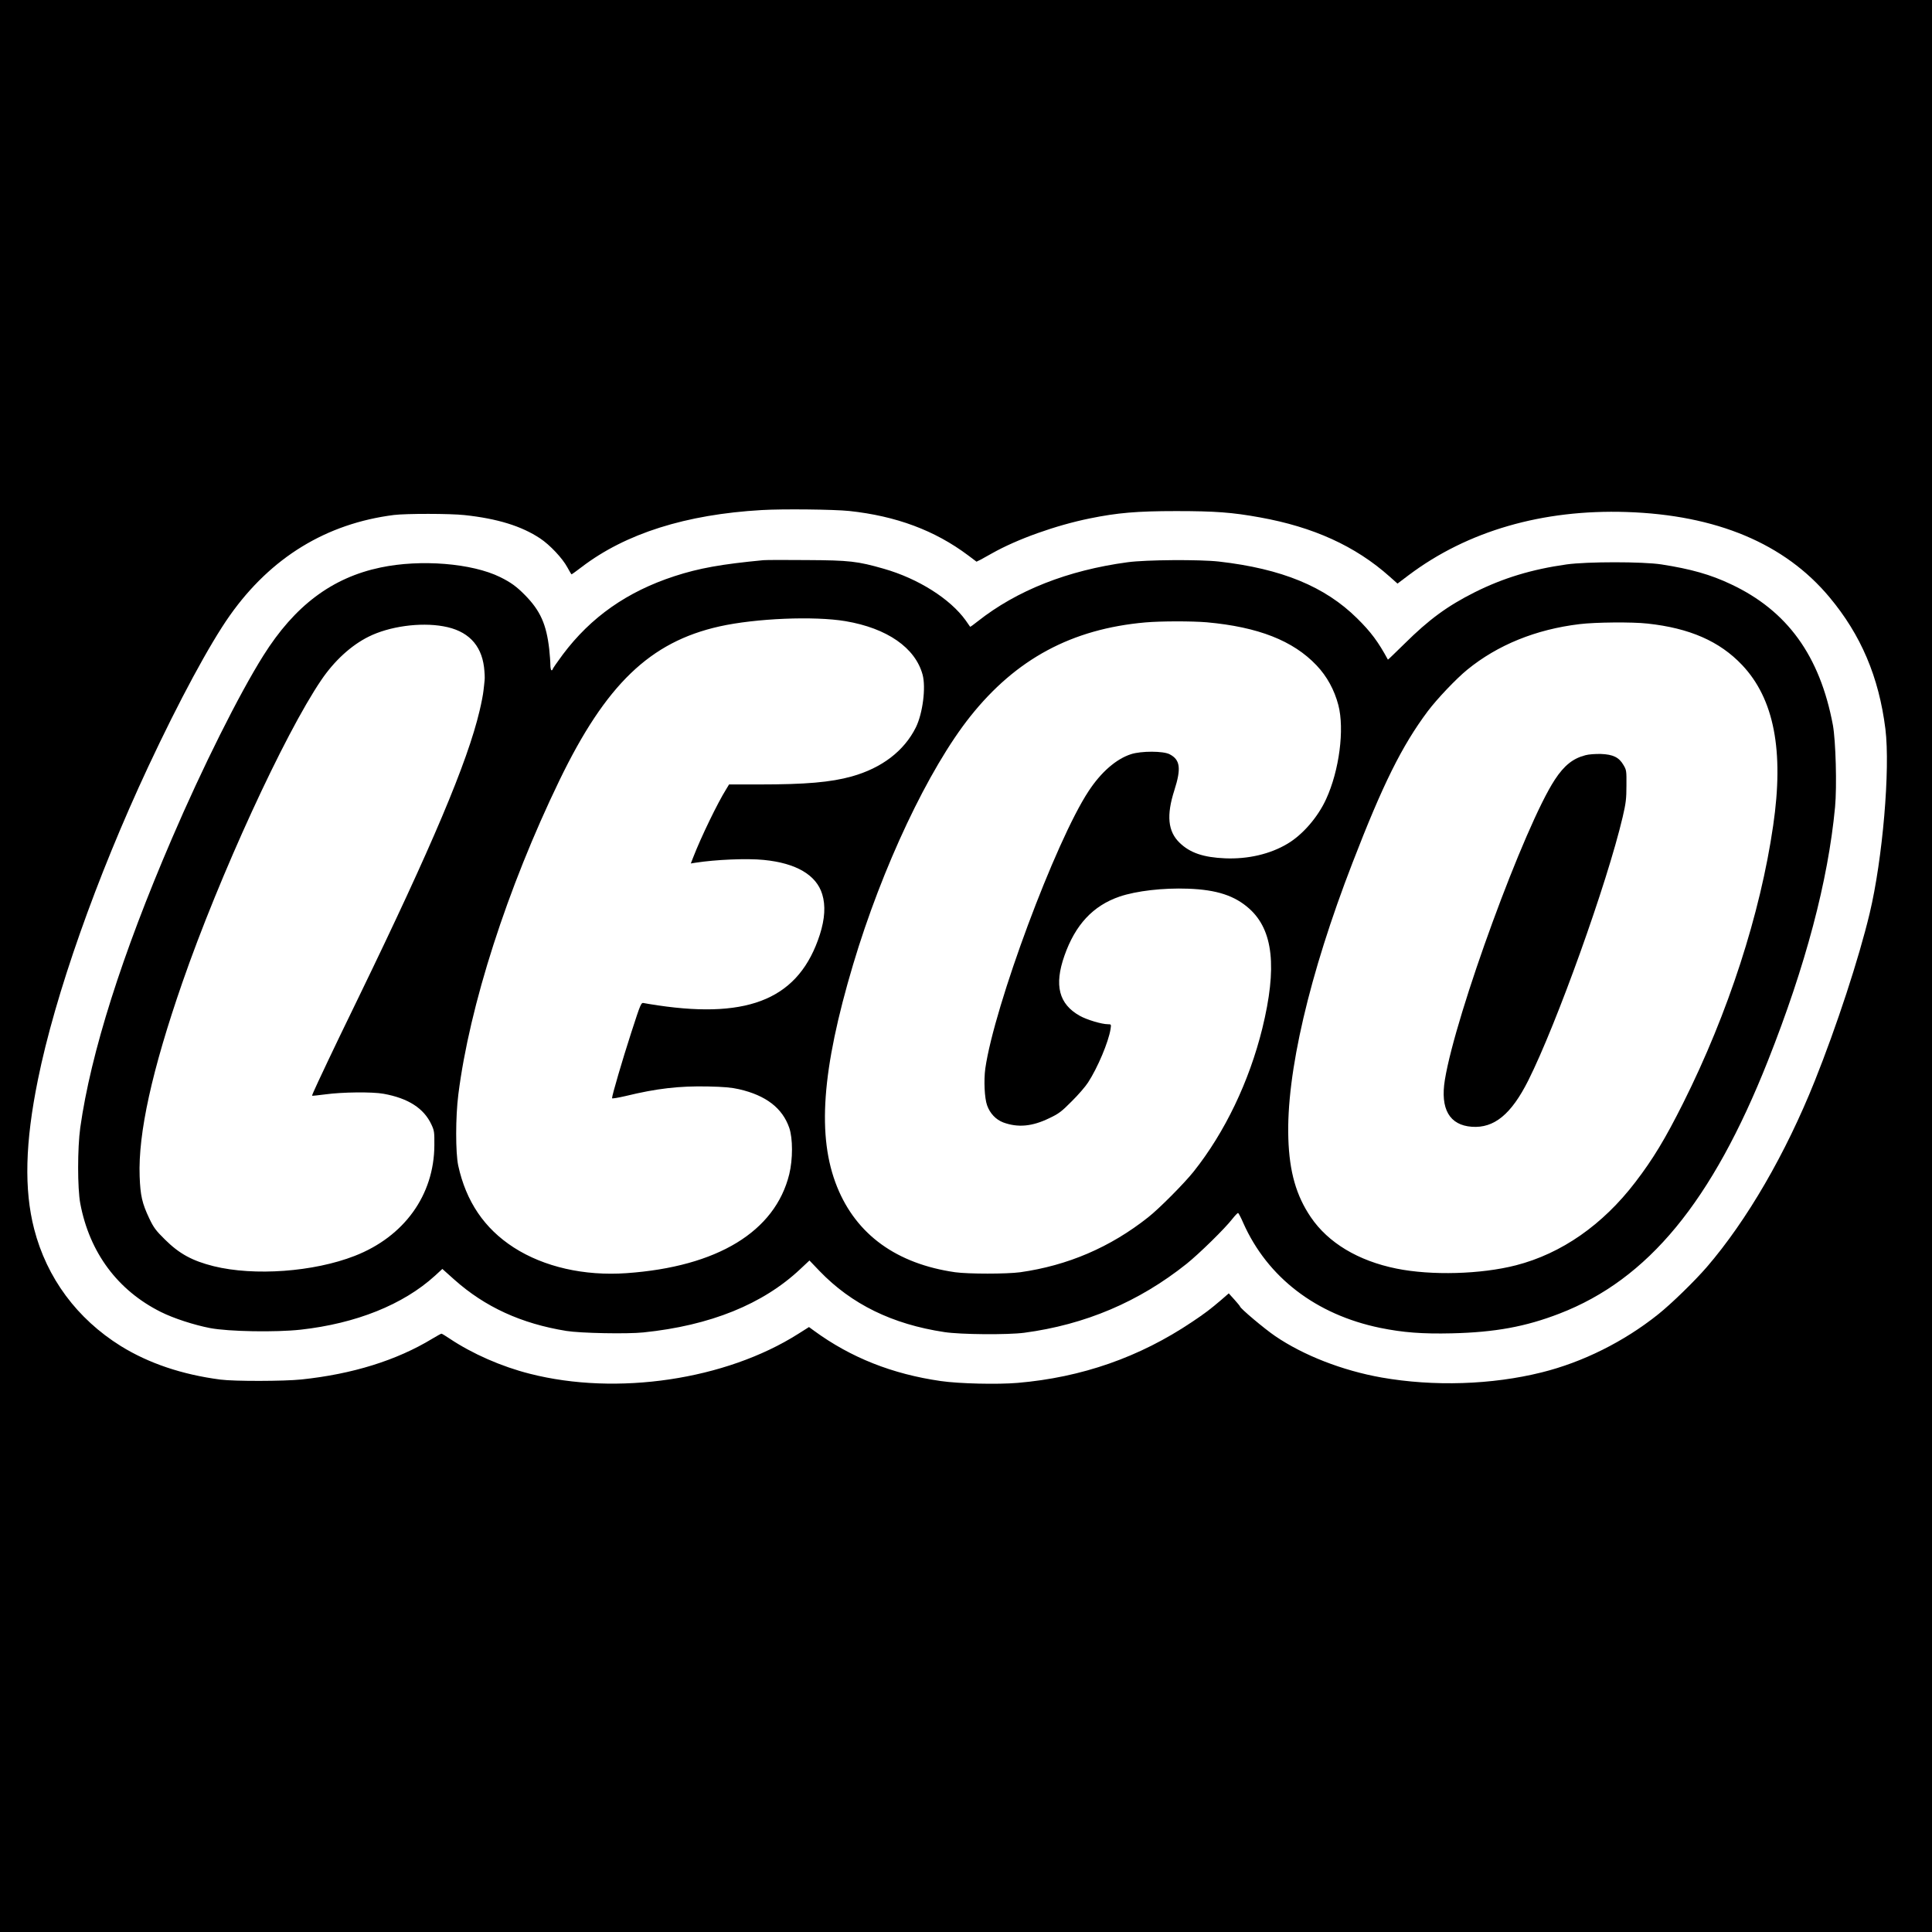 <?xml version="1.0" standalone="no"?>
<!DOCTYPE svg PUBLIC "-//W3C//DTD SVG 20010904//EN"
 "http://www.w3.org/TR/2001/REC-SVG-20010904/DTD/svg10.dtd">
<svg version="1.0" xmlns="http://www.w3.org/2000/svg"
 width="1692pt" height="1692pt" viewBox="0 0 1692 1692"
 preserveAspectRatio="xMidYMid meet">
<g transform="translate(0,1692) scale(0.1,-0.1)"
fill="#000000" stroke="none">
<path d="M0 8460 l0 -8460 8460 0 8460 0 0 8460 0 8460 -8460 0 -8460 0 0
-8460z m7437 3985 c411 -44 750 -170 1042 -389 l73 -55 37 18 c20 11 64 35 97
54 221 125 559 246 859 307 241 49 411 64 755 64 340 0 491 -11 733 -55 468
-84 836 -251 1134 -516 l72 -64 98 74 c515 387 1172 577 1908 553 787 -26
1384 -276 1776 -745 277 -331 434 -700 491 -1156 43 -351 -24 -1137 -138
-1614 -95 -397 -288 -986 -482 -1471 -254 -634 -592 -1217 -943 -1625 -106
-123 -314 -326 -429 -417 -298 -238 -659 -418 -1018 -507 -437 -109 -946 -125
-1402 -45 -344 61 -684 194 -931 362 -97 66 -308 244 -309 260 -1 4 -23 31
-50 61 l-49 54 -63 -55 c-97 -83 -144 -119 -258 -195 -461 -310 -967 -486
-1528 -534 -178 -15 -513 -7 -672 16 -425 61 -788 205 -1110 440 l-45 33 -95
-60 c-634 -402 -1587 -544 -2350 -349 -249 63 -503 175 -701 307 -36 24 -68
44 -73 44 -4 0 -40 -20 -80 -44 -313 -190 -699 -310 -1146 -357 -152 -16 -589
-17 -710 -1 -337 44 -628 143 -871 293 -384 239 -649 596 -760 1026 -89 346
-79 757 33 1307 150 742 513 1772 966 2741 271 579 539 1076 715 1325 359 508
845 805 1437 880 107 13 491 13 619 -1 288 -31 498 -96 661 -204 86 -57 196
-174 239 -254 18 -33 34 -61 37 -61 2 0 42 29 88 64 385 294 914 461 1576 499
183 11 634 6 767 -8z"/>
<path d="M6685 12014 c-368 -35 -563 -70 -778 -140 -414 -135 -732 -358 -978
-686 -49 -66 -89 -124 -89 -129 0 -5 -4 -9 -10 -9 -5 0 -10 21 -10 48 0 26 -5
88 -10 137 -25 218 -78 337 -213 474 -73 74 -122 110 -217 157 -246 121 -695
158 -1047 84 -425 -89 -752 -334 -1027 -772 -212 -337 -534 -981 -801 -1603
-438 -1018 -710 -1877 -802 -2530 -25 -181 -25 -531 0 -665 81 -429 327 -761
706 -950 112 -56 291 -114 431 -141 164 -31 574 -38 793 -14 485 54 898 219
1177 473 l64 59 104 -93 c269 -240 587 -386 982 -450 124 -20 534 -28 675 -13
585 60 1047 247 1374 555 l80 75 88 -92 c280 -291 637 -466 1093 -535 142 -22
555 -25 700 -6 533 71 1003 270 1421 603 110 88 339 312 404 397 22 28 44 50
48 49 4 -1 25 -40 45 -87 212 -477 637 -803 1198 -919 201 -41 370 -54 629
-48 378 9 646 58 943 173 775 299 1336 980 1825 2214 330 833 527 1575 588
2222 17 183 6 580 -19 718 -114 607 -399 1002 -894 1234 -177 84 -350 133
-608 173 -163 25 -650 25 -830 0 -305 -43 -555 -119 -805 -244 -239 -120 -400
-238 -614 -450 -80 -78 -145 -142 -146 -140 -84 155 -149 243 -270 362 -281
278 -659 434 -1210 497 -169 19 -639 16 -800 -6 -526 -71 -970 -247 -1313
-518 -35 -28 -64 -49 -66 -47 -1 2 -19 27 -39 56 -136 189 -416 366 -717 452
-230 66 -301 74 -675 76 -187 2 -358 1 -380 -1z m720 -534 c365 -62 611 -233
675 -469 30 -113 1 -339 -59 -461 -103 -207 -298 -356 -562 -430 -184 -51
-402 -70 -809 -70 l-265 0 -26 -43 c-74 -118 -219 -417 -288 -595 l-21 -54 37
6 c178 28 455 40 602 25 284 -28 461 -132 512 -301 30 -98 23 -215 -21 -353
-178 -553 -606 -740 -1417 -620 -54 8 -109 17 -123 20 -26 6 -27 3 -113 -262
-76 -235 -167 -545 -167 -571 0 -5 53 4 118 19 275 67 470 89 722 84 139 -3
207 -9 272 -24 236 -54 380 -165 440 -338 32 -93 32 -276 0 -407 -124 -502
-629 -810 -1425 -866 -370 -26 -722 54 -988 225 -257 166 -417 402 -486 717
-24 113 -24 427 1 623 98 779 428 1805 885 2750 407 841 794 1213 1402 1349
319 71 829 92 1104 46z m3165 -10 c450 -41 755 -161 960 -377 92 -97 156 -215
191 -348 55 -212 8 -573 -107 -823 -72 -158 -205 -312 -338 -391 -152 -91
-346 -136 -546 -128 -191 8 -309 48 -400 137 -102 99 -116 239 -45 460 61 191
51 266 -41 314 -55 30 -251 30 -339 1 -130 -42 -262 -157 -371 -323 -289 -437
-826 -1880 -905 -2430 -14 -103 -7 -261 16 -323 25 -70 76 -124 141 -149 128
-47 253 -36 403 37 83 39 108 58 196 147 56 55 121 130 144 166 84 129 179
354 197 468 6 41 6 42 -23 42 -54 0 -185 39 -247 74 -183 103 -225 267 -134
526 95 271 250 438 483 518 148 50 381 77 600 69 251 -9 409 -61 536 -175 210
-188 245 -514 114 -1049 -115 -465 -328 -910 -601 -1253 -82 -103 -303 -326
-399 -401 -332 -263 -704 -422 -1120 -481 -118 -16 -455 -16 -570 0 -513 74
-865 329 -1034 748 -177 439 -135 1023 140 1946 254 852 661 1714 1026 2173
401 504 889 767 1534 824 138 12 407 12 539 1z m3858 -11 c370 -40 632 -155
829 -363 280 -296 368 -750 272 -1406 -112 -774 -394 -1643 -788 -2430 -157
-313 -262 -488 -419 -693 -286 -374 -646 -625 -1045 -728 -307 -79 -741 -91
-1047 -29 -336 68 -598 226 -750 450 -128 188 -188 398 -197 690 -19 568 183
1435 562 2414 266 689 432 1023 658 1326 81 108 250 286 347 365 266 217 601
353 983 399 137 17 463 20 595 5z m-10545 -24 c211 -37 331 -158 356 -358 5
-43 8 -95 5 -115 -2 -21 -6 -62 -10 -92 -3 -30 -18 -109 -34 -175 -106 -450
-418 -1187 -1055 -2500 -139 -286 -232 -479 -270 -560 -18 -38 -58 -124 -89
-189 -31 -66 -55 -121 -53 -122 2 -2 55 4 118 12 145 20 410 23 508 5 216 -39
353 -127 419 -269 25 -53 27 -67 26 -182 -2 -436 -264 -800 -698 -969 -359
-140 -879 -178 -1235 -90 -187 47 -300 108 -427 234 -79 78 -98 103 -137 185
-62 131 -78 199 -84 368 -14 376 108 930 374 1697 324 934 894 2175 1217 2650
114 168 261 303 414 379 180 90 450 128 655 91z"/>
<path d="M13885 10306 c-109 -28 -186 -89 -268 -214 -264 -401 -868 -2048
-963 -2628 -42 -256 40 -398 236 -412 195 -14 345 109 494 405 250 499 690
1726 827 2308 28 120 33 159 33 275 1 129 0 137 -26 180 -39 68 -92 93 -198
97 -47 1 -107 -3 -135 -11z"/>
</g>
</svg>
